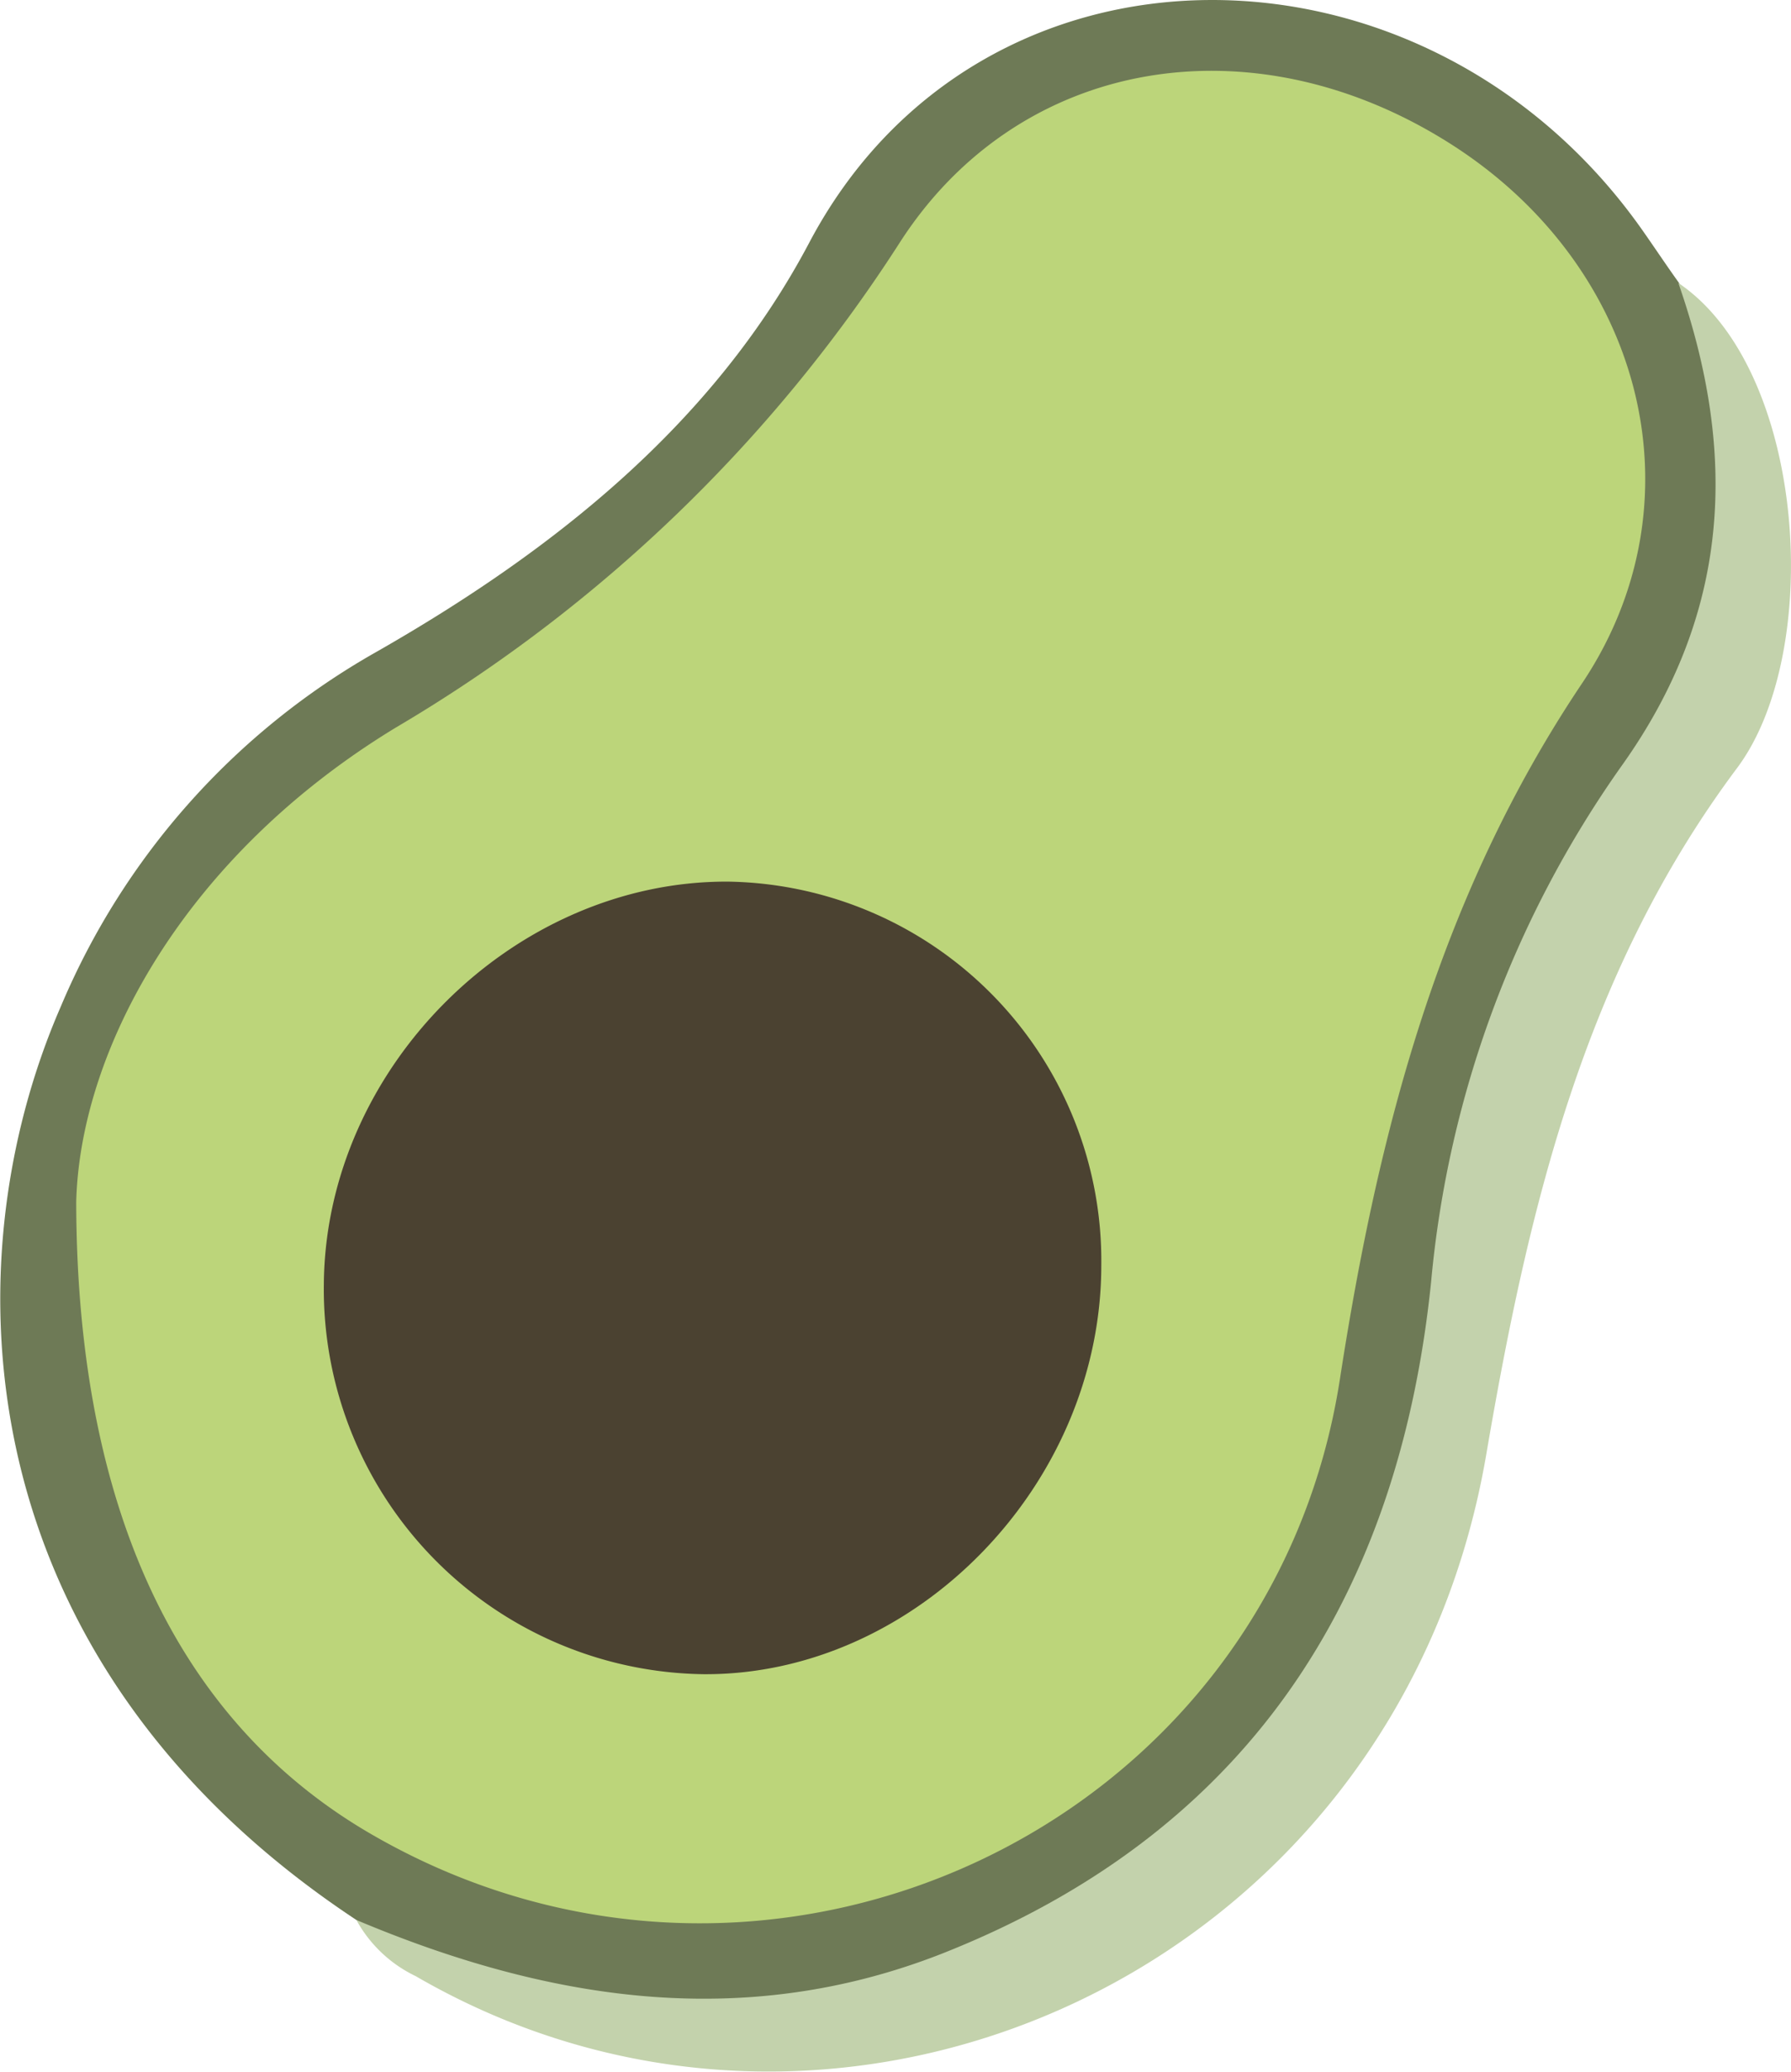 <svg data-name="Layer 1" xmlns="http://www.w3.org/2000/svg" viewBox="0 0 96.34 111.44"><path d="M19.17 103.27c-21-13.89-22-35.13-15.9-49.13A39.5 39.5 0 0 1 20.2 35.09c9.56-5.45 18.16-12.28 23.31-22 9.16-17.41 33.16-17.24 44.8-.76.67.95 1.31 1.92 2 2.88 5.11 7.79 5 15.86.13 23.44-7.18 11.15-11 23.22-12.83 36.29-3.58 24.81-31.14 40.75-53.26 31.28a31.44 31.44 0 0 1-5.18-2.95z" fill="#6e7a56"/><path d="M19.17 103.27c10.27 4.33 20.77 6 31.45 1.83 16.36-6.44 24.6-19 26.36-36.14a57 57 0 0 1 10.23-27.74c5.9-8.25 6.27-16.83 3.07-26 6.87 4.62 7.86 19.8 3.16 26.09-8.21 10.98-11.22 23.62-13.49 36.91-4.77 27.92-34.82 41.29-57.59 28.07a7.16 7.16 0 0 1-3.19-3.02z" fill="#c3d2ac"/><path d="M4.1 64.64c.21-8.13 5.77-18.56 17.18-25.5a81.25 81.25 0 0 0 27.06-26C54.77 3.03 67.48.94 78.17 7.83c10.31 6.65 13.47 19.25 6.88 29-7.62 11.39-10.91 23.99-12.97 37.32-3.75 24.31-30.92 36.82-52.15 24.48C10.14 92.94 4.13 82 4.1 64.64z" fill="#bcd57a"/><path d="M59.24 68.05c0 11.82-10 22.06-21.38 22a20.71 20.71 0 0 1-20.44-20.96c.08-11.68 10.25-21.74 21.77-21.67a20.4 20.4 0 0 1 20.05 20.63z" fill="#4b4231"/></svg>